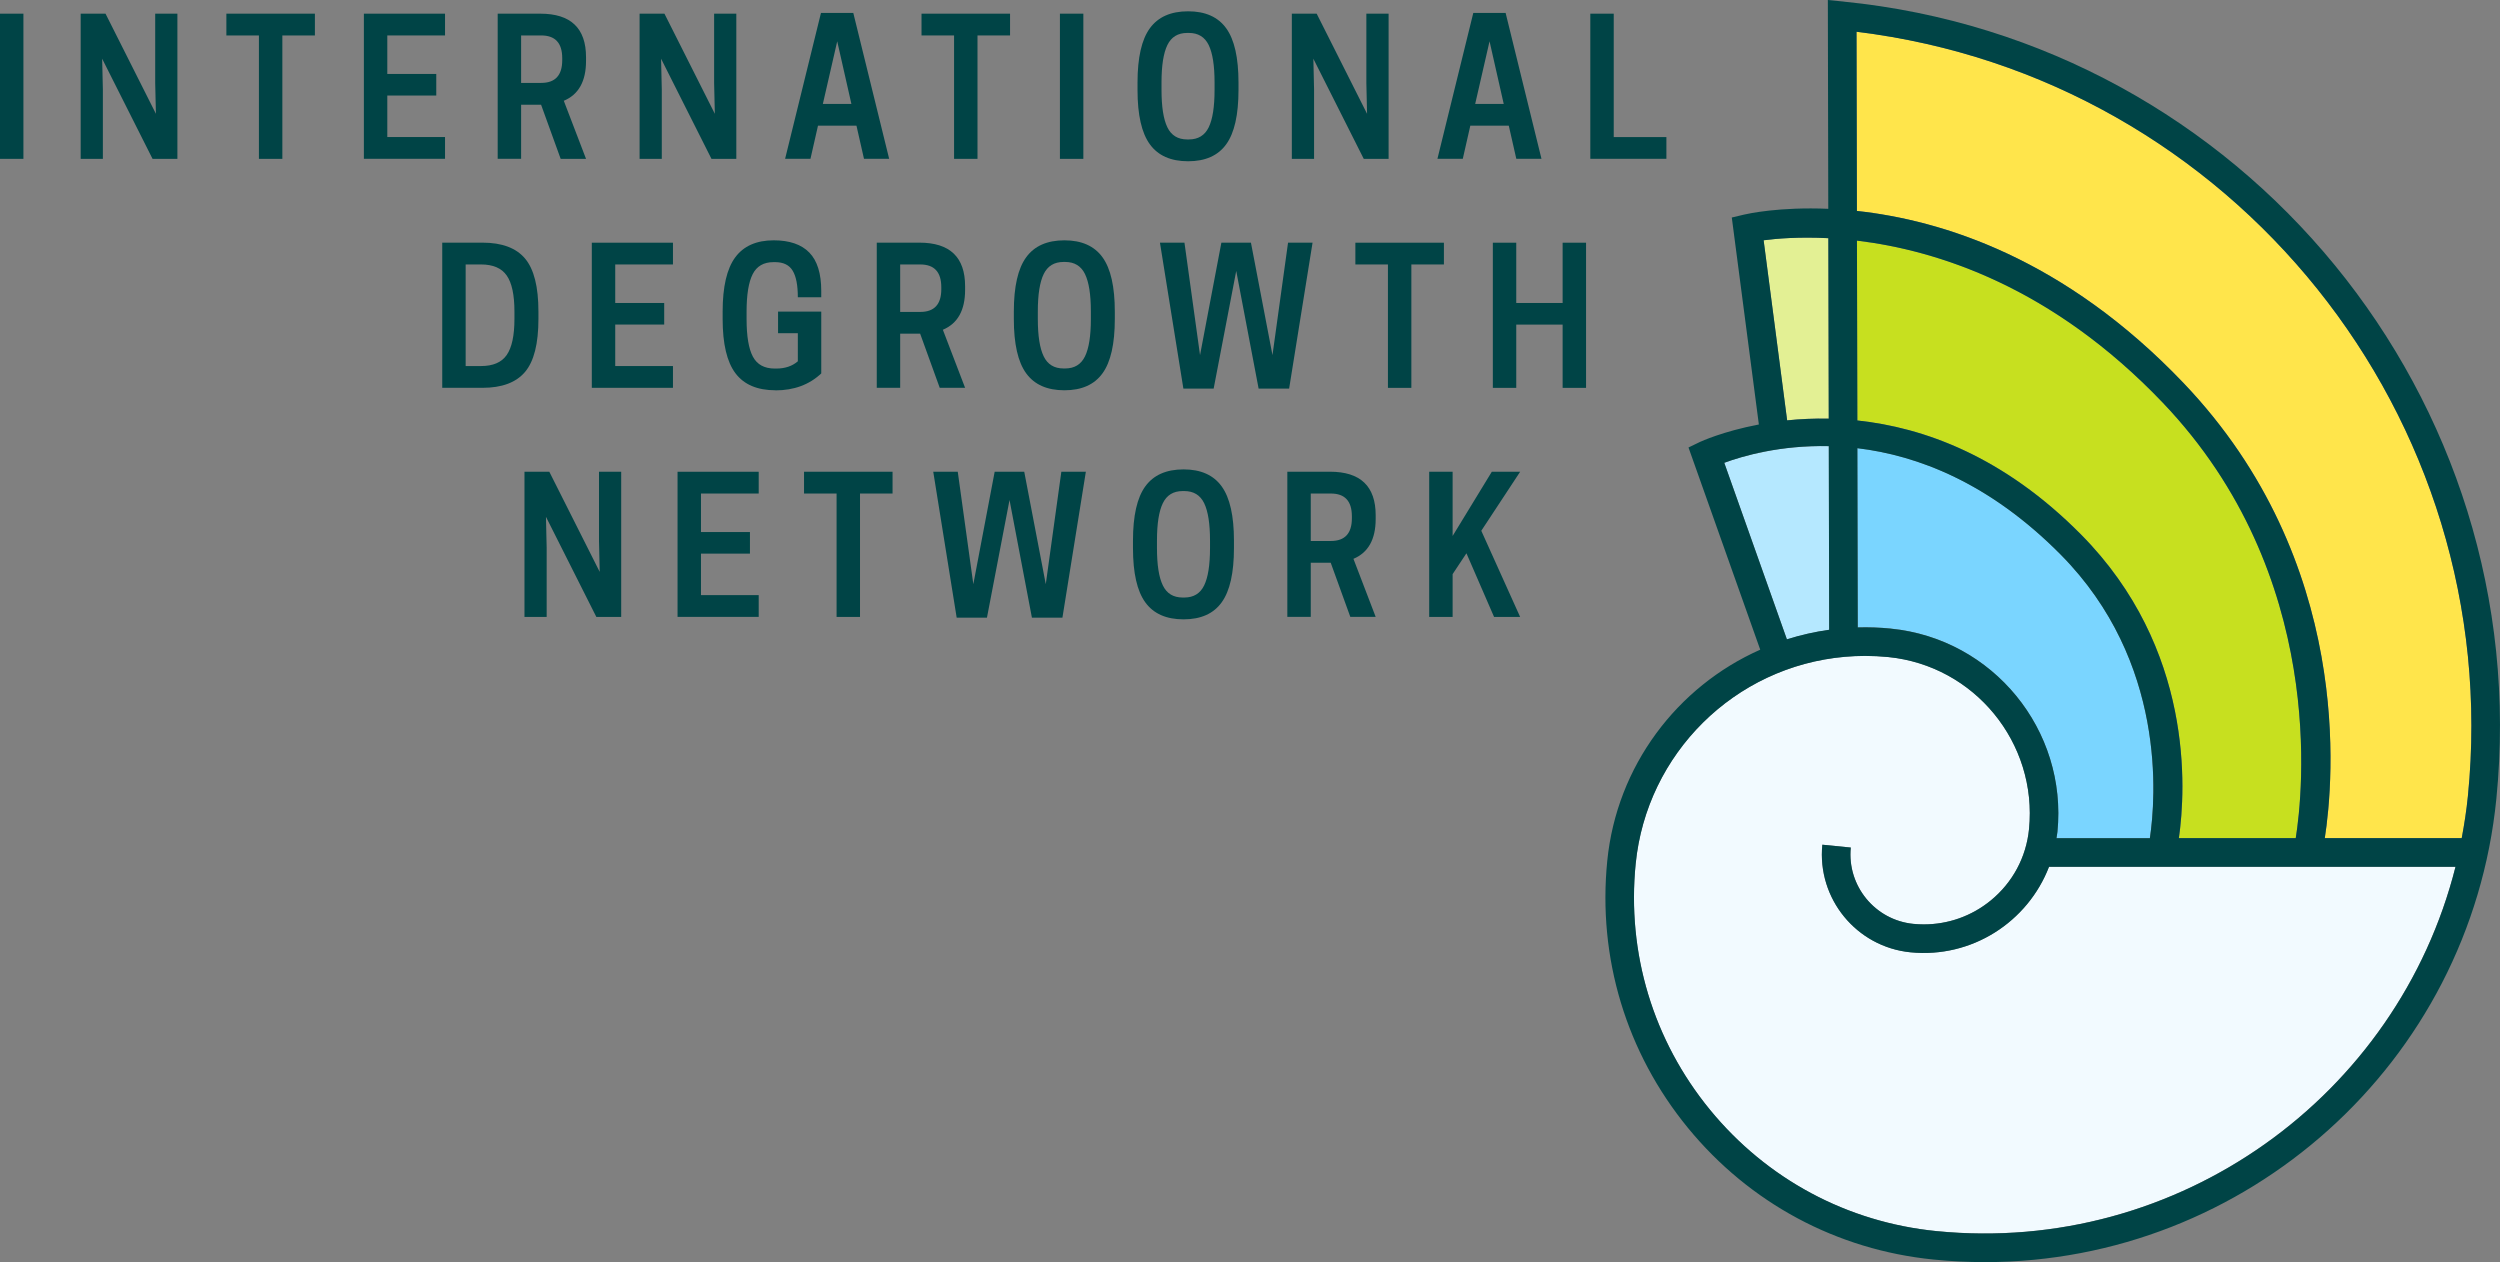 <?xml version="1.0" encoding="UTF-8"?><svg id="Layer_1" xmlns="http://www.w3.org/2000/svg" viewBox="0 0 528.34 266.73"><rect x="0" y="0" width="528.34" height="266.73" fill="#808080" stroke="none"/><defs><style>.cls-1{fill:#7ad5ff;}.cls-1,.cls-2,.cls-3,.cls-4,.cls-5,.cls-6,.cls-7{stroke-width:0px;}.cls-2{fill:#f2faff;}.cls-8{isolation:isolate;}.cls-3{fill:#c7e01f;}.cls-4{fill:#b5e8ff;}.cls-5{fill:#004446;}.cls-6{fill:#e3f094;}.cls-7{fill:#ffe54b;}</style></defs><g class="cls-8"><g class="cls-8"><path class="cls-5" d="M4.95,2.89v30.68H0V2.89h4.95Z"/><path class="cls-5" d="M37.49,2.89v30.68h-5.25l-10.65-21.16.15,6.49v14.67h-4.69V2.89h5.25l10.65,21.16-.15-6.49V2.89h4.7,0Z"/><path class="cls-5" d="M59.67,7.49v26.08h-4.95V7.49h-6.88V2.89h18.71v4.6s-6.88,0-6.88,0Z"/><path class="cls-5" d="M76.9,2.89h17.15v4.6h-12.2v8.14h10.35v4.56h-10.35v8.77h12.2v4.6h-17.15V2.89Z"/><path class="cls-5" d="M110.13,22.12v11.44h-4.95V2.89h9.02c6.43,0,9.65,3.07,9.65,9.2v.79c0,4.3-1.57,7.11-4.7,8.42l4.7,12.27h-5.36l-4.14-11.44h-4.22ZM110.13,17.52h4.25c2.96,0,4.44-1.6,4.44-4.8v-.43c0-3.2-1.48-4.8-4.44-4.8h-4.25v10.03Z"/><path class="cls-5" d="M155.61,2.89v30.68h-5.25l-10.65-21.16.15,6.49v14.67h-4.69V2.89h5.25l10.65,21.16-.15-6.49V2.89h4.7,0Z"/></g><g class="cls-8"><path class="cls-5" d="M173.49,2.73h6.84l7.58,30.83h-5.32l-1.59-7h-8.13l-1.59,7h-5.36l7.58-30.83h0ZM176.93,8.75l-3.03,13.21h6.03l-2.99-13.21h0Z"/></g><g class="cls-8"><path class="cls-5" d="M206.58,7.49v26.08h-4.95V7.49h-6.88V2.89h18.71v4.6h-6.88,0Z"/><path class="cls-5" d="M228.95,2.89v30.68h-4.95V2.89h4.95Z"/><path class="cls-5" d="M259.15,30.48c-1.72,2.4-4.41,3.6-8.06,3.6s-6.34-1.19-8.08-3.58c-1.74-2.39-2.61-6.21-2.61-11.48v-1.57c0-5.27.87-9.1,2.61-11.48,1.74-2.39,4.43-3.58,8.08-3.58s6.33,1.2,8.06,3.6,2.59,6.22,2.59,11.46v1.57c0,5.24-.86,9.07-2.59,11.46ZM250.91,29.47h.33c1.97,0,3.37-.85,4.2-2.56.83-1.7,1.24-4.34,1.24-7.91v-1.57c0-3.57-.41-6.2-1.24-7.91-.83-1.7-2.22-2.56-4.2-2.56h-.33c-1.97,0-3.37.85-4.2,2.56-.83,1.71-1.24,4.34-1.24,7.91v1.57c0,3.57.41,6.2,1.24,7.91s2.22,2.56,4.2,2.56Z"/><path class="cls-5" d="M293.46,2.89v30.68h-5.25l-10.65-21.16.15,6.49v14.67h-4.7V2.89h5.25l10.65,21.16-.15-6.49V2.89h4.7Z"/><path class="cls-5" d="M311.35,2.73h6.84l7.58,30.83h-5.32l-1.59-7h-8.13l-1.59,7h-5.36l7.58-30.83h0ZM314.79,8.75l-3.03,13.21h6.03l-2.99-13.21h-.01Z"/><path class="cls-5" d="M352.17,33.56h-16.08V2.89h4.95v26.08h11.13v4.6h0Z"/></g><g class="cls-8"><path class="cls-5" d="M113.79,67.41c0,5.22-.94,8.95-2.83,11.19-1.89,2.24-4.89,3.36-9,3.36h-8.5v-30.68h8.5c4.12,0,7.12,1.12,9,3.36,1.89,2.24,2.83,5.97,2.83,11.19v1.57h0ZM98.41,77.36h3.25c2.54,0,4.35-.78,5.43-2.34s1.63-4.1,1.63-7.61v-1.57c0-3.51-.54-6.05-1.63-7.61-1.08-1.56-2.9-2.34-5.43-2.34h-3.25v21.47Z"/><path class="cls-5" d="M125.07,51.29h17.15v4.6h-12.2v8.14h10.35v4.56h-10.35v8.77h12.2v4.6h-17.15v-30.68h0Z"/><path class="cls-5" d="M163.89,82.48c-3.82,0-6.64-1.19-8.45-3.58s-2.72-6.21-2.72-11.48v-1.57c0-5.24.89-9.07,2.66-11.46,1.77-2.4,4.49-3.6,8.13-3.6,3.35,0,5.87.87,7.54,2.6,1.68,1.73,2.51,4.43,2.51,8.1v1.34h-4.95c0-2.54-.36-4.42-1.09-5.62-.73-1.21-1.97-1.81-3.72-1.81h-.33c-2.07,0-3.54.85-4.4,2.54s-1.29,4.33-1.29,7.92v1.57c0,3.62.44,6.27,1.33,7.94.89,1.68,2.43,2.52,4.62,2.52h.33c1.85,0,3.36-.51,4.55-1.53v-5.94h-4.18v-4.56h9.13v13.06c-2.54,2.39-5.77,3.58-9.69,3.58l.02-.02Z"/></g><g class="cls-8"><path class="cls-5" d="M190.24,70.52v11.44h-4.95v-30.68h9.02c6.43,0,9.65,3.07,9.65,9.2v.79c0,4.3-1.57,7.11-4.7,8.42l4.7,12.27h-5.36l-4.14-11.44h-4.22ZM190.24,65.92h4.25c2.96,0,4.44-1.6,4.44-4.8v-.43c0-3.2-1.48-4.8-4.44-4.8h-4.25v10.03Z"/></g><g class="cls-8"><path class="cls-5" d="M233.01,78.88c-1.72,2.4-4.41,3.6-8.06,3.6s-6.34-1.19-8.08-3.58-2.61-6.21-2.61-11.48v-1.57c0-5.27.87-9.1,2.61-11.48,1.74-2.39,4.43-3.58,8.08-3.58s6.33,1.2,8.06,3.6c1.73,2.4,2.59,6.22,2.59,11.46v1.57c0,5.24-.86,9.07-2.59,11.46ZM224.77,77.87h.33c1.97,0,3.37-.85,4.2-2.56.83-1.7,1.24-4.34,1.24-7.91v-1.57c0-3.57-.41-6.2-1.24-7.91-.83-1.7-2.22-2.56-4.2-2.56h-.33c-1.97,0-3.37.85-4.2,2.56-.83,1.71-1.24,4.34-1.24,7.91v1.57c0,3.57.41,6.2,1.24,7.91.83,1.71,2.22,2.56,4.2,2.56Z"/></g><g class="cls-8"><path class="cls-5" d="M265.99,82.12l-4.73-24.86-4.77,24.86h-6.4l-4.95-30.83h5.18l3.29,23.76,4.51-23.76h6.25l4.55,23.76,3.29-23.76h5.18l-4.95,30.83h-6.45Z"/><path class="cls-5" d="M298.27,55.89v26.08h-4.95v-26.08h-6.88v-4.6h18.71v4.6h-6.88,0Z"/><path class="cls-5" d="M330.24,51.29h4.95v30.68h-4.95v-13.37h-9.8v13.37h-4.95v-30.68h4.95v12.74h9.8v-12.74Z"/></g><g class="cls-8"><path class="cls-5" d="M131.28,99.7v30.68h-5.25l-10.65-21.16.15,6.49v14.67h-4.69v-30.68h5.25l10.65,21.16-.15-6.49v-14.67h4.7,0Z"/><path class="cls-5" d="M143.19,99.7h17.15v4.6h-12.2v8.14h10.35v4.56h-10.35v8.77h12.2v4.6h-17.15v-30.68h0Z"/></g><g class="cls-8"><path class="cls-5" d="M181.75,104.3v26.08h-4.95v-26.08h-6.88v-4.6h18.71v4.6s-6.88,0-6.88,0Z"/></g><g class="cls-8"><path class="cls-5" d="M218.08,130.53l-4.73-24.86-4.77,24.86h-6.4l-4.95-30.83h5.18l3.29,23.76,4.51-23.76h6.25l4.55,23.76,3.29-23.76h5.18l-4.95,30.83h-6.45Z"/><path class="cls-5" d="M258.19,127.29c-1.72,2.4-4.41,3.6-8.06,3.6s-6.34-1.19-8.08-3.58-2.61-6.21-2.61-11.48v-1.57c0-5.27.87-9.1,2.61-11.48,1.74-2.39,4.43-3.58,8.08-3.58s6.33,1.2,8.06,3.6,2.59,6.22,2.59,11.46v1.57c0,5.24-.86,9.07-2.59,11.46ZM249.95,126.28h.33c1.97,0,3.37-.85,4.2-2.56.83-1.7,1.24-4.34,1.24-7.9v-1.57c0-3.57-.41-6.2-1.24-7.91-.83-1.7-2.22-2.56-4.2-2.56h-.33c-1.97,0-3.37.85-4.2,2.56s-1.24,4.34-1.24,7.91v1.57c0,3.57.41,6.2,1.24,7.9.83,1.71,2.22,2.56,4.2,2.56h0Z"/><path class="cls-5" d="M277.01,118.93v11.44h-4.95v-30.68h9.02c6.43,0,9.65,3.07,9.65,9.2v.79c0,4.3-1.57,7.11-4.7,8.42l4.7,12.27h-5.36l-4.14-11.44h-4.22ZM277.01,114.33h4.25c2.96,0,4.44-1.6,4.44-4.8v-.43c0-3.2-1.48-4.8-4.44-4.8h-4.25v10.03Z"/><path class="cls-5" d="M306.99,99.7v13.57l8.28-13.57h5.99l-8.21,12.47,8.21,18.21h-5.51l-5.84-13.45-2.92,4.4v9.05h-4.95v-30.68h4.95Z"/></g></g><path class="cls-3" d="M485.18,177.13c1.47-9.26,6.71-55.54-28.09-92.02-23.37-24.49-47.67-32.22-64.64-34.26l.08,38.01c14.04,1.49,30.9,7.56,47.28,24.11,23.85,24.1,22.15,53.83,20.67,64.16h24.7,0Z"/><path class="cls-4" d="M386.57,133.1l-.08-38.81c-10.26-.23-18.24,2.09-22.09,3.52l13.24,37.32c2.88-.91,5.87-1.6,8.94-2.02h-.01Z"/><path class="cls-6" d="M386.48,88.48l-.08-38.15c-6.17-.32-10.93.08-13.69.44l4.97,38.06c2.71-.28,5.66-.42,8.79-.36h0Z"/><path class="cls-2" d="M403.74,201.25c-11.4-1.14-19.75-11.34-18.62-22.74l6.01.6c-.8,8.09,5.12,15.32,13.21,16.13.74.07,1.48.11,2.22.11,5.15,0,10.11-1.75,14.16-5.06,4.62-3.78,7.49-9.14,8.08-15.08,1.82-18.23-11.54-34.54-29.77-36.36-1.63-.16-3.27-.24-4.9-.24-1.43,0-2.85.06-4.27.19-23.28,2.05-41.87,20.44-44.19,43.74-1.88,18.86,3.7,37.32,15.7,51.98,12.01,14.66,29,23.78,47.86,25.65,51.16,5.07,97.48-28.54,109.7-77h-85.91c-4.48,11.64-16.3,19.37-29.29,18.08h0Z"/><path class="cls-1" d="M434.6,177.13h19.74c1.24-8.3,3.61-37.24-18.84-59.92-15.07-15.23-30.3-20.98-42.98-22.5l.08,37.88c2.33-.07,4.68.02,7.02.25,21.54,2.15,37.32,21.42,35.18,42.96-.04.45-.13.88-.2,1.32h0Z"/><path class="cls-7" d="M392.35,6.71l.08,37.87c18.03,1.96,43.88,10.01,69.02,36.36,36.03,37.77,31.74,84.09,29.86,96.19h28.94c.55-2.93,1.01-5.9,1.31-8.92,7.98-80.05-49.75-151.79-129.21-161.5h0Z"/><path class="cls-5" d="M389.62.33l-3.33-.33.09,44.13c-10.34-.44-17.02,1.04-17.74,1.21l-2.65.63,5.72,43.74c-7.6,1.44-12.29,3.62-12.43,3.68l-2.44,1.18,15.16,42.73c-17.6,7.81-30.34,24.6-32.33,44.65-2.04,20.46,4.01,40.49,17.04,56.4,13.03,15.91,31.47,25.8,51.93,27.84,3.65.36,7.26.54,10.86.54,55.12,0,102.49-41.93,108.07-97.91C535.99,84.34,474.11,8.76,389.62.34h0ZM386.4,50.33l.08,38.15c-3.13-.06-6.08.08-8.79.36l-4.97-38.06c2.75-.36,7.52-.76,13.69-.44h0ZM364.4,97.8c3.86-1.42,11.83-3.75,22.09-3.52l.08,38.81c-3.07.43-6.05,1.11-8.94,2.02l-13.24-37.32h.01ZM409.24,260.18c-18.86-1.88-35.85-10.99-47.86-25.65-12.01-14.66-17.58-33.12-15.7-51.98,2.32-23.3,20.9-41.69,44.19-43.74,1.41-.12,2.84-.19,4.27-.19,1.63,0,3.27.08,4.9.24,18.23,1.82,31.58,18.12,29.77,36.36-.59,5.94-3.46,11.29-8.08,15.08-4.04,3.31-9,5.06-14.16,5.06-.74,0-1.48-.04-2.22-.11-8.09-.81-14.01-8.04-13.21-16.13l-6.01-.6c-1.14,11.4,7.22,21.6,18.62,22.74,12.99,1.3,24.81-6.44,29.29-18.08h85.91c-12.22,48.47-58.54,82.08-109.7,77h-.01ZM439.8,112.97c-16.38-16.55-33.24-22.61-47.28-24.11l-.08-38.01c16.97,2.04,41.27,9.77,64.64,34.26,34.8,36.48,29.57,82.76,28.09,92.02h-24.7c1.48-10.33,3.18-40.06-20.67-64.16h0ZM399.63,132.85c-2.33-.23-4.69-.32-7.02-.25l-.08-37.88c12.67,1.52,27.9,7.27,42.98,22.5,22.44,22.67,20.08,51.61,18.84,59.92h-19.74c.06-.44.15-.87.2-1.32,2.15-21.54-13.63-40.82-35.18-42.96h0ZM521.56,168.21c-.3,3.02-.76,5.99-1.31,8.92h-28.94c1.88-12.1,6.17-58.42-29.86-96.19-25.14-26.35-50.99-34.4-69.02-36.36l-.08-37.87c79.46,9.71,137.19,81.45,129.21,161.5h0Z"/></svg>